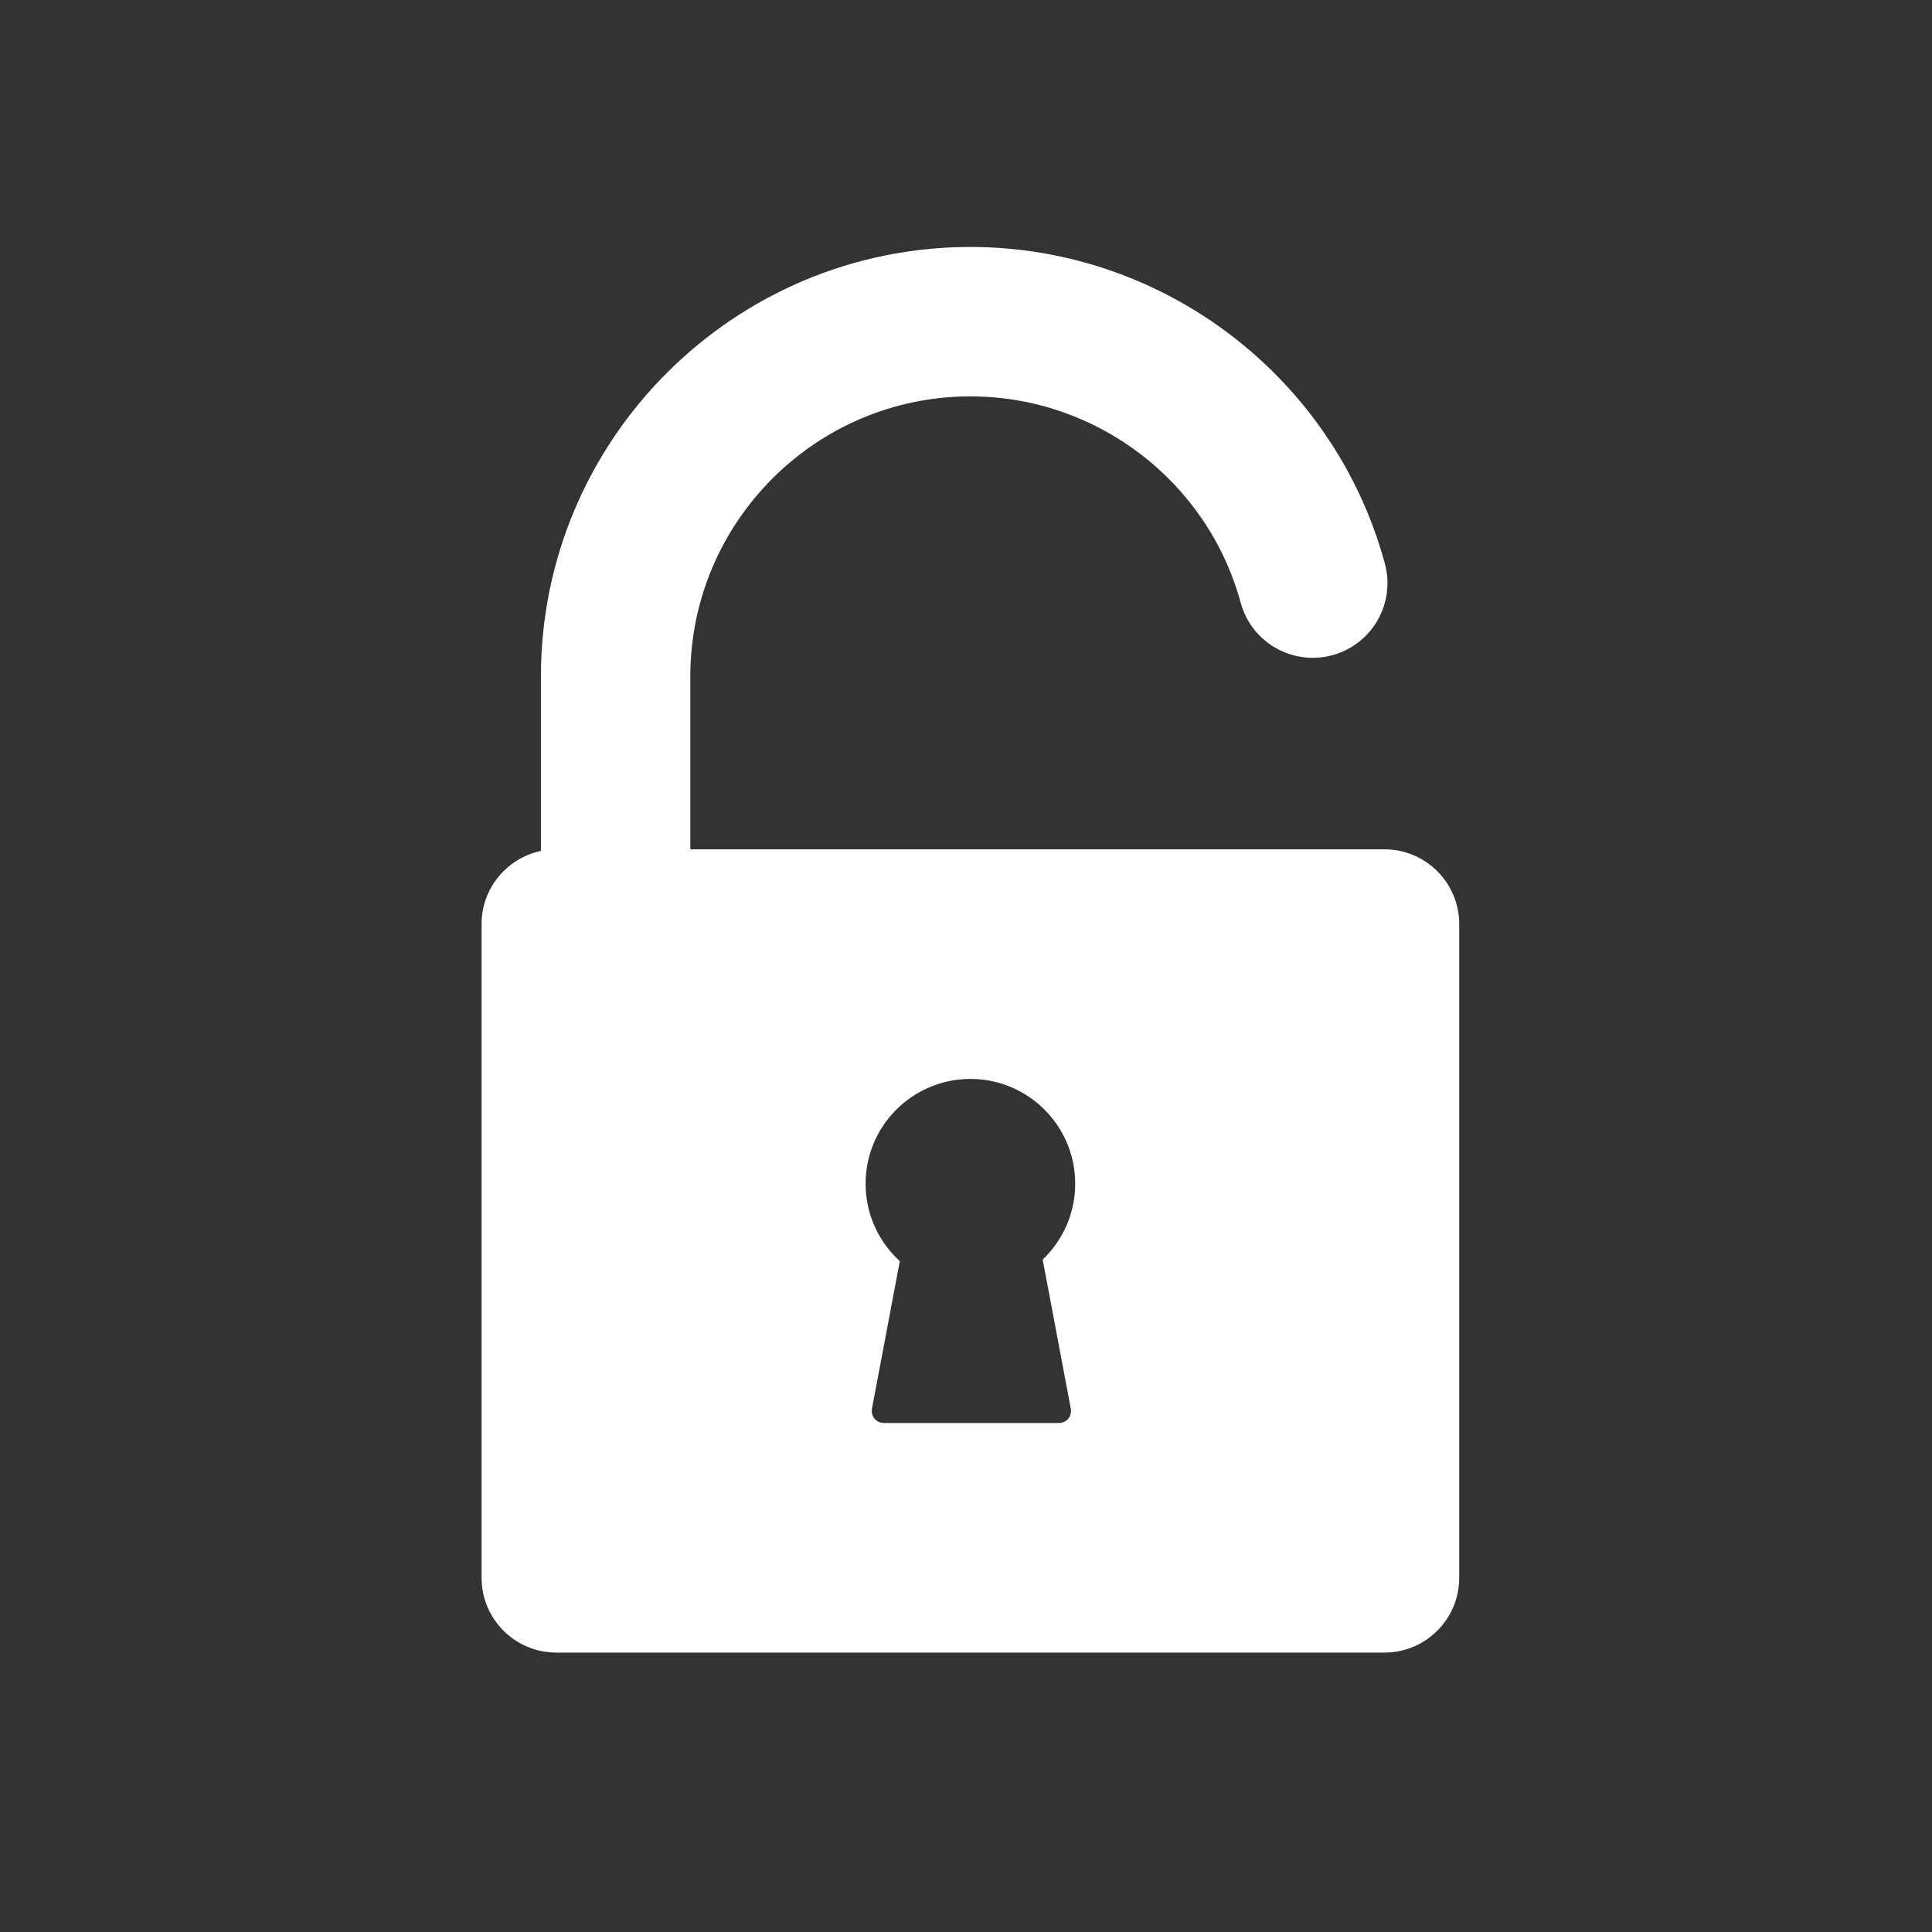 <?xml version="1.0" encoding="UTF-8" standalone="no"?>
<!-- Created with Inkscape (http://www.inkscape.org/) -->

<svg
   xmlns:dc="http://purl.org/dc/elements/1.1/"
   xmlns:cc="http://creativecommons.org/ns#"
   xmlns:rdf="http://www.w3.org/1999/02/22-rdf-syntax-ns#"
   xmlns:svg="http://www.w3.org/2000/svg"
   xmlns="http://www.w3.org/2000/svg"
   xmlns:sodipodi="http://sodipodi.sourceforge.net/DTD/sodipodi-0.dtd"
   xmlns:inkscape="http://www.inkscape.org/namespaces/inkscape"
   width="22"
   height="22"
   id="svg2"
   version="1.1"
   inkscape:version="0.91 r13725"
   sodipodi:docname="emblem-encrypted-unlocked.svg">
  <rect width="100%" height="100%" fill="#333333" stroke="none"/>
  <defs
     id="defs4" />
  <sodipodi:namedview
     id="base"
     pagecolor="#ffffff"
     bordercolor="#666666"
     borderopacity="1.0"
     inkscape:pageopacity="0.0"
     inkscape:pageshadow="2"
     inkscape:zoom="32"
     inkscape:cx="1.5068701"
     inkscape:cy="9.0530789"
     inkscape:document-units="px"
     inkscape:current-layer="layer1-1"
     showgrid="true"
     inkscape:window-width="1366"
     inkscape:window-height="633"
     inkscape:window-x="0"
     inkscape:window-y="33"
     inkscape:window-maximized="1"
     inkscape:showpageshadow="false">
    <inkscape:grid
       type="xygrid"
       id="grid4114" />
    <sodipodi:guide
       position="2,20"
       orientation="18,0"
       id="guide4120" />
    <sodipodi:guide
       position="2,2"
       orientation="0,18"
       id="guide4122" />
    <sodipodi:guide
       position="20,2"
       orientation="-18,0"
       id="guide4124" />
    <sodipodi:guide
       position="20,20"
       orientation="0,-18"
       id="guide4126" />
    <sodipodi:guide
       position="3,19"
       orientation="16,0"
       id="guide4128" />
    <sodipodi:guide
       position="3,3"
       orientation="0,16"
       id="guide4130" />
    <sodipodi:guide
       position="19,3"
       orientation="-16,0"
       id="guide4132" />
    <sodipodi:guide
       position="19,19"
       orientation="0,-16"
       id="guide4134" />
  </sodipodi:namedview>
  <g
     inkscape:label="Capa 1"
     inkscape:groupmode="layer"
     id="layer1"
     transform="translate(0,-1030.362)">
    <g
       id="layer1-6"
       inkscape:label="Capa 1"
       transform="translate(-0.005,3.5754049e-6)"
       style="fill:#4d4d4d;fill-opacity:1">
      <g
         inkscape:label="Capa 1"
         id="layer1-1"
         transform="matrix(1.251,0,0,1.251,1.123,-264.946)"
         style="fill:#4d4d4d;fill-opacity:1">
        <g
           id="g4207"
           transform="matrix(0.034,0,0,0.034,1.542,1037.666)"
           style="fill:#ffffff;fill-opacity:1">
          <path
             id="path4169"
             d="m 299.022,161.265 -185.845,0 0,-46.285 c 0,-41.344 33.635,-74.979 74.979,-74.979 33.758,0 63.513,22.716 72.359,55.241 2.898,10.657 13.888,16.946 24.547,14.05 10.659,-2.898 16.949,-13.889 14.05,-24.548 C 285.542,34.848 239.916,0 188.156,0 124.756,0 73.177,51.58 73.177,114.979 l 0,46.715 c -9.061,1.902 -15.888,9.952 -15.888,19.571 l 0,175.047 c 0,11.028 8.972,20 20,20 l 221.733,0 c 11.028,0 20,-8.972 20,-20 l 0,-175.047 c 0,-11.029 -8.972,-20 -20,-20 z m -84.004,149.647 c 0.408,2.162 -1.058,3.931 -3.258,3.931 l -46.677,0 c -2.2,0 -3.666,-1.769 -3.258,-3.931 l 7.432,-39.387 c -5.626,-5.131 -9.157,-12.52 -9.157,-20.734 0,-15.495 12.561,-28.056 28.056,-28.056 15.495,0 28.056,12.561 28.056,28.056 0,7.991 -3.346,15.195 -8.707,20.305 z"
             inkscape:connector-curvature="0"
             style="fill:#ffffff;fill-opacity:1"
             sodipodi:nodetypes="scssccssscssssssscssccssscc" />
          <g
             id="g4171"
             style="fill:#ffffff;fill-opacity:1" />
          <g
             id="g4173-8"
             style="fill:#ffffff;fill-opacity:1" />
          <g
             id="g4175"
             style="fill:#ffffff;fill-opacity:1" />
          <g
             id="g4177-1"
             style="fill:#ffffff;fill-opacity:1" />
          <g
             id="g4179-5"
             style="fill:#ffffff;fill-opacity:1" />
          <g
             id="g4181-4"
             style="fill:#ffffff;fill-opacity:1" />
          <g
             id="g4183-6"
             style="fill:#ffffff;fill-opacity:1" />
          <g
             id="g4185-5"
             style="fill:#ffffff;fill-opacity:1" />
          <g
             id="g4187-0"
             style="fill:#ffffff;fill-opacity:1" />
          <g
             id="g4189-7"
             style="fill:#ffffff;fill-opacity:1" />
          <g
             id="g4191-9"
             style="fill:#ffffff;fill-opacity:1" />
          <g
             id="g4193-2"
             style="fill:#ffffff;fill-opacity:1" />
          <g
             id="g4195-9"
             style="fill:#ffffff;fill-opacity:1" />
          <g
             id="g4197-5"
             style="fill:#ffffff;fill-opacity:1" />
          <g
             id="g4199-1"
             style="fill:#ffffff;fill-opacity:1" />
        </g>
      </g>
    </g>
  </g>
</svg>
